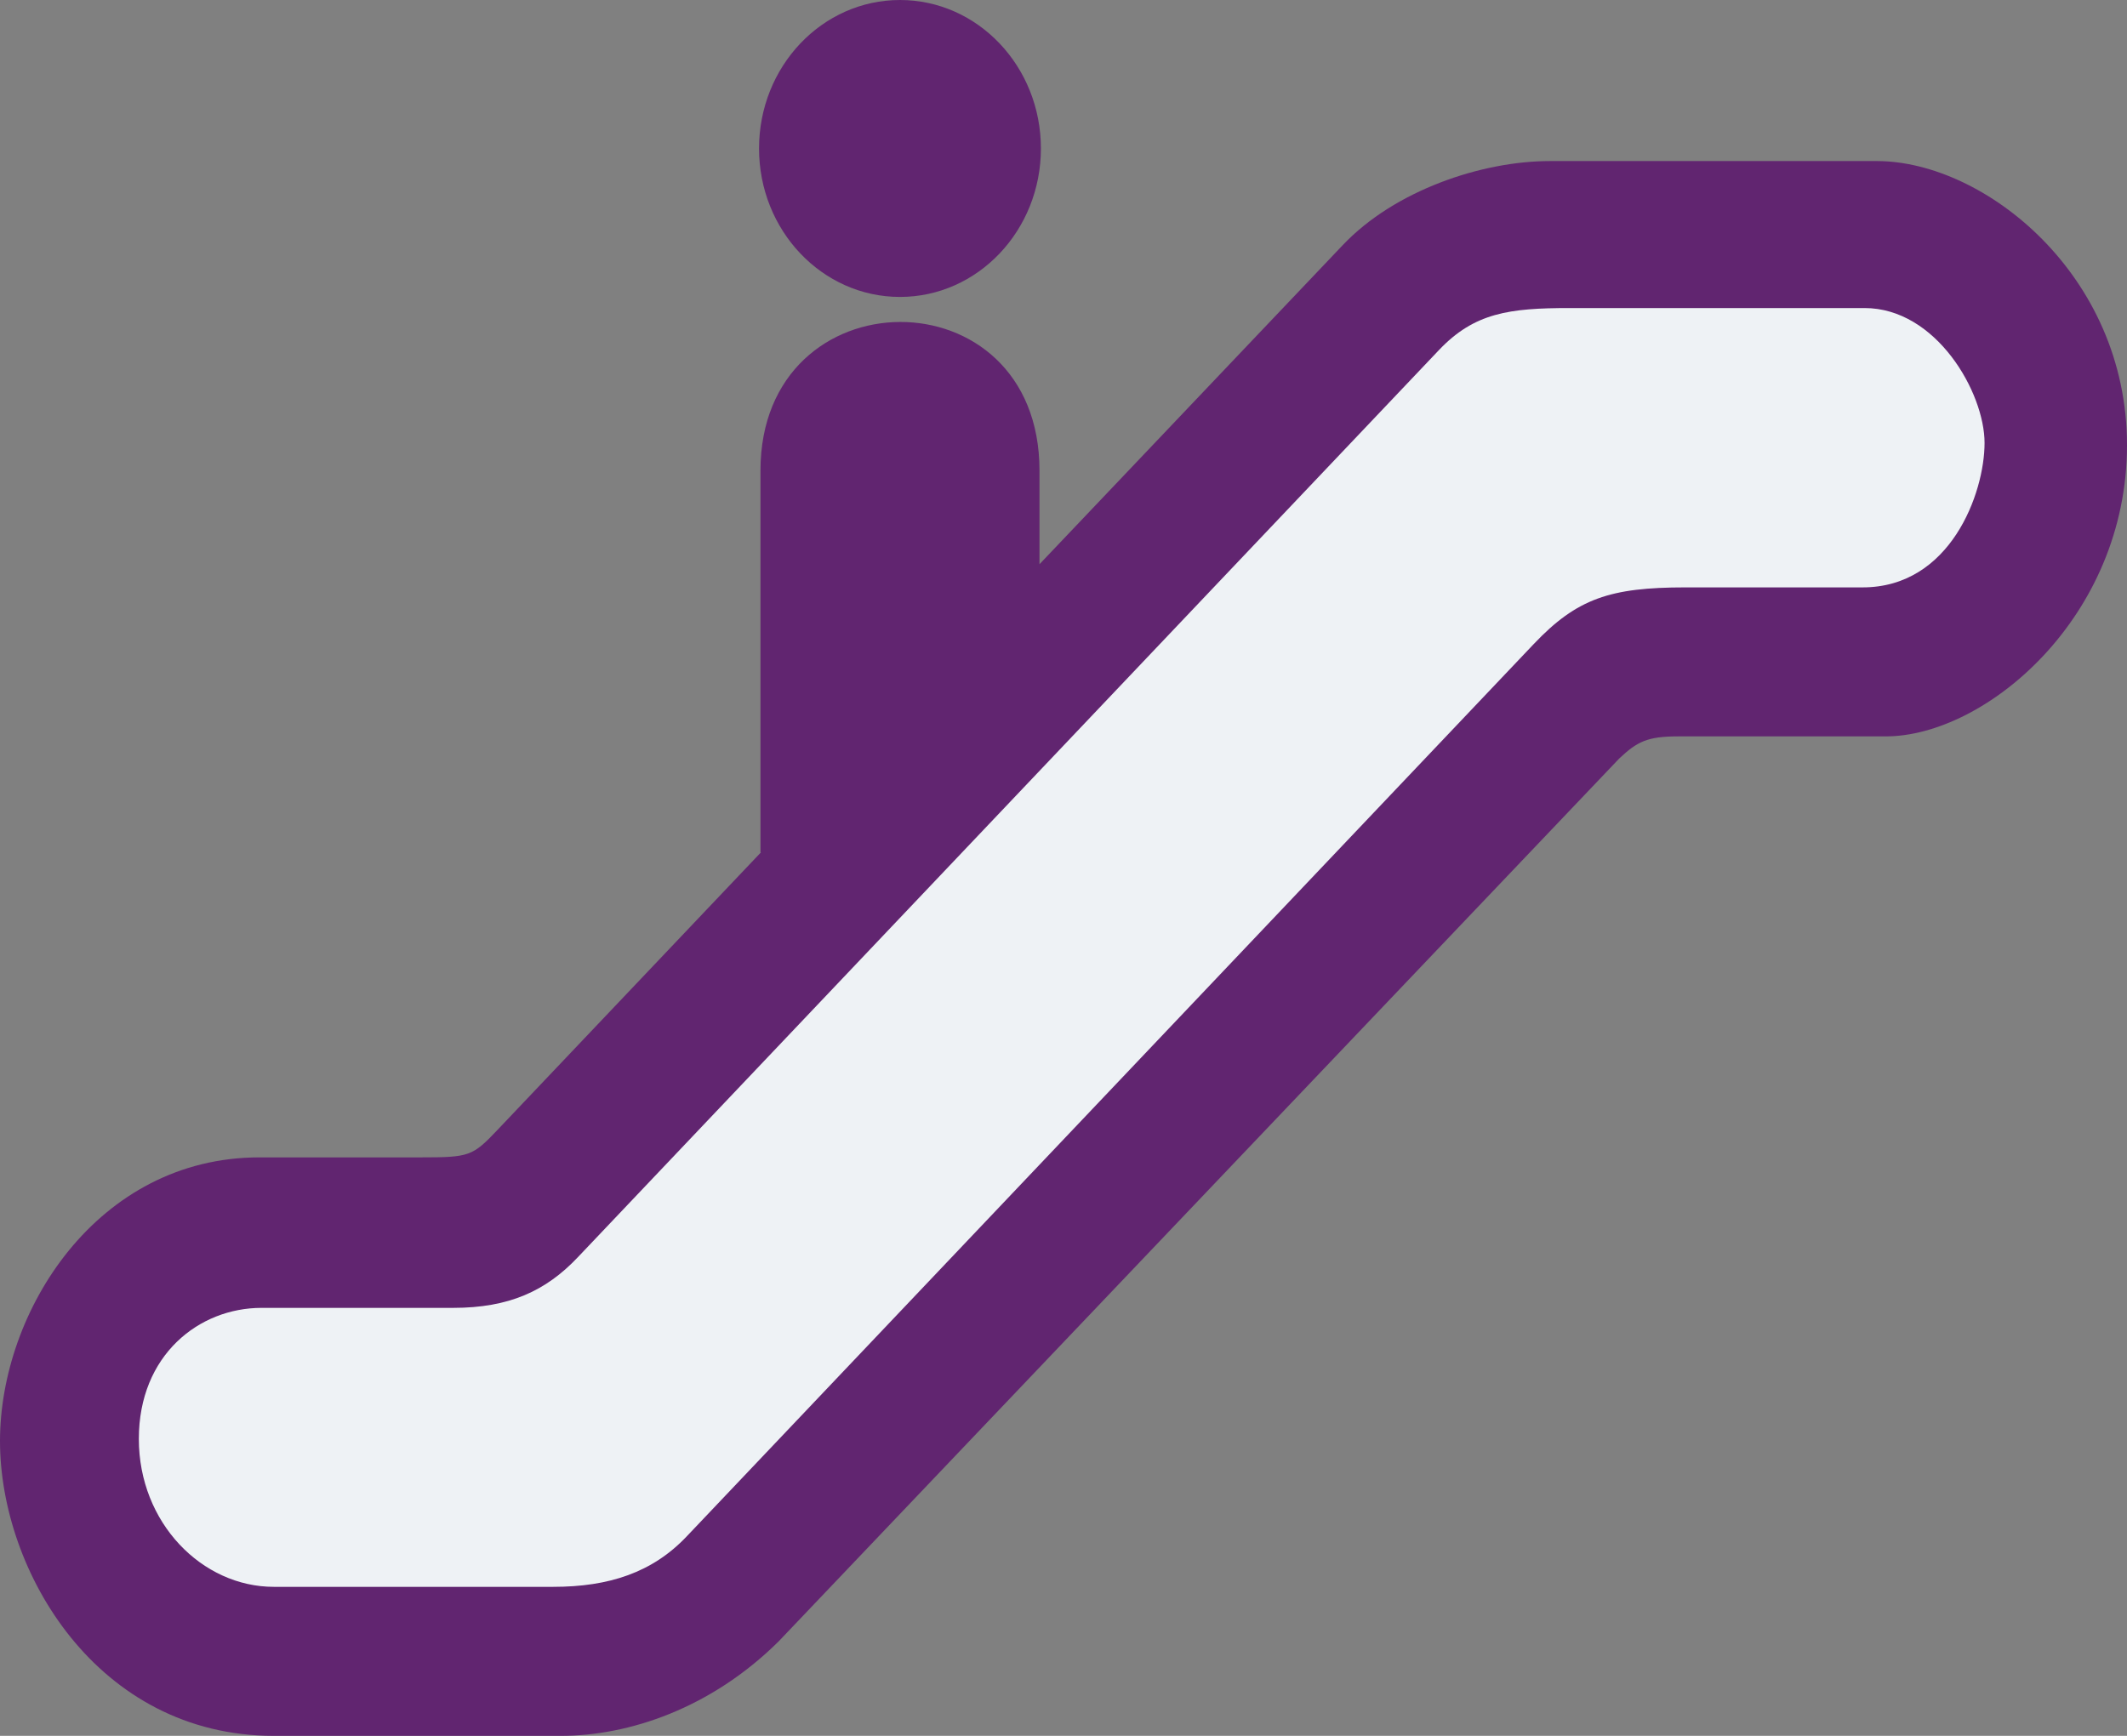 <svg width="98" height="80" viewBox="0 0 98 80" fill="none" xmlns="http://www.w3.org/2000/svg">
<rect x="0" y="0" width="98" height="80" fill="#808080" stroke="none"/>
<g clip-path="url(#clip0_8_190)">
<path d="M41.466 13.685C45.052 13.685 47.959 10.621 47.959 6.843C47.959 3.063 45.052 0 41.466 0C37.88 0 34.972 3.063 34.972 6.843C34.972 10.621 37.88 13.685 41.466 13.685Z" fill="#612570"/>
<path d="M47.894 26.003V21.691C47.894 12.504 35.038 12.605 35.038 21.691V39.28H35.063L22.916 52.08C21.77 53.287 21.631 53.34 19.381 53.34C19.379 53.342 11.954 53.34 11.954 53.34C4.481 53.34 0 60.417 0 66.416C0 72.416 4.481 80 12.617 80H25.846C28.968 80 32.754 78.742 35.876 75.646L74.608 34.954C75.435 34.18 75.894 33.938 77.317 33.938H86.882C91.485 33.938 98 28.44 98 20.515C98 12.671 91.437 7.441 86.503 7.423H71.403C68.28 7.423 64.265 8.768 61.87 11.293L47.894 26.003H47.894Z" fill="#612570"/>
<path d="M72.321 14.197H85.907C89.213 14.197 91.437 18.091 91.437 20.414C91.437 22.736 89.859 27.071 85.819 27.071H77.65C74.192 27.071 72.659 27.582 70.668 29.68L31.64 70.807C30.062 72.474 28.058 73.133 25.487 73.133H12.617C9.311 73.133 6.397 70.186 6.397 66.315C6.397 62.444 9.176 60.276 12.05 60.276H20.88C23.451 60.276 25.143 59.502 26.613 57.953L66.299 16.133C67.932 14.412 69.546 14.197 72.321 14.197Z" fill="#EEF2F5"/>
</g>
<defs>
<clipPath id="clip0_8_190">
<rect width="98" height="80" fill="white"/>
</clipPath>
</defs>
</svg>
